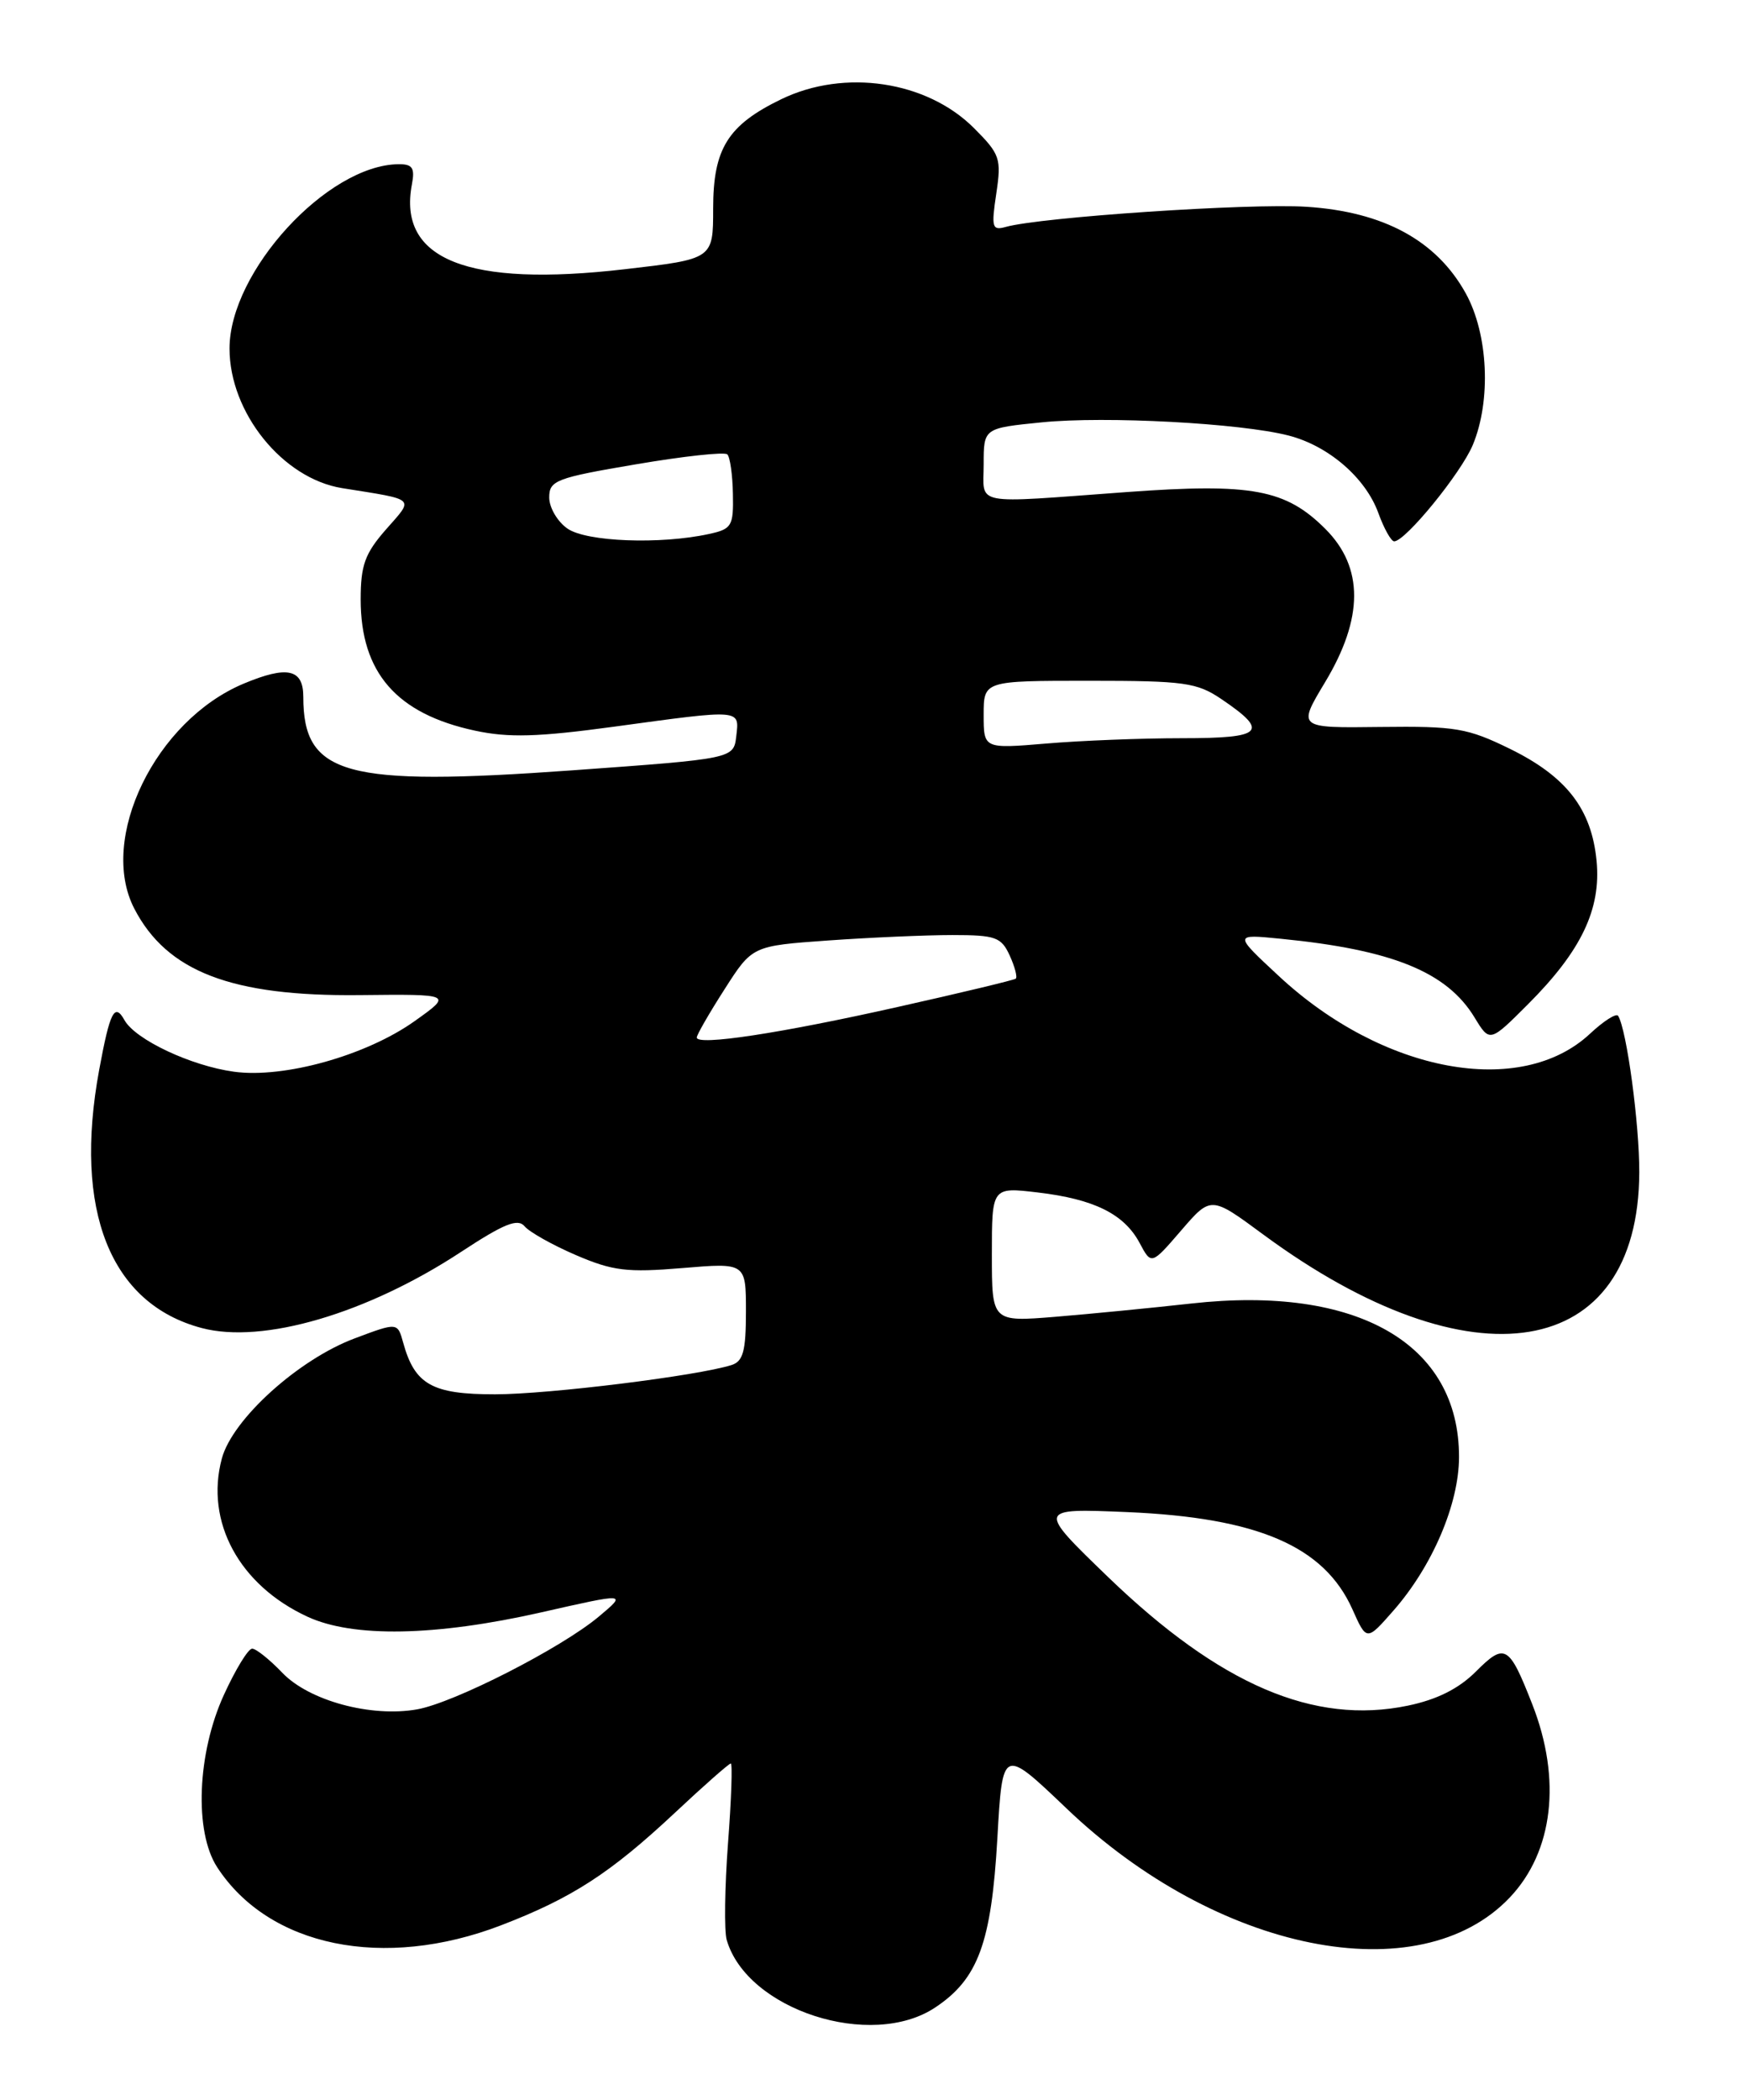 <?xml version="1.0" encoding="UTF-8" standalone="no"?>
<!DOCTYPE svg PUBLIC "-//W3C//DTD SVG 1.1//EN" "http://www.w3.org/Graphics/SVG/1.1/DTD/svg11.dtd" >
<svg xmlns="http://www.w3.org/2000/svg" xmlns:xlink="http://www.w3.org/1999/xlink" version="1.1" viewBox="0 0 213 256">
 <g >
 <path fill="currentColor"
d=" M 114.10 244.74 C 119.33 241.26 120.94 236.87 121.67 224.15 C 122.30 213.03 122.30 213.03 130.10 220.47 C 148.46 238.02 173.15 242.97 184.19 231.33 C 189.49 225.74 190.52 216.95 186.93 207.79 C 184.09 200.54 183.59 200.25 180.05 203.79 C 177.96 205.88 175.31 207.21 171.74 207.95 C 160.29 210.33 148.80 205.39 135.19 192.28 C 126.50 183.89 126.50 183.89 137.50 184.35 C 153.46 185.03 161.53 188.51 164.98 196.19 C 166.72 200.09 166.72 200.09 169.99 196.36 C 174.74 190.95 177.98 183.37 177.99 177.65 C 178.02 163.81 165.58 156.67 145.34 158.92 C 140.48 159.46 133.01 160.19 128.75 160.54 C 121.00 161.17 121.00 161.17 121.00 152.95 C 121.00 144.72 121.00 144.72 126.59 145.38 C 133.46 146.19 137.13 148.00 139.02 151.53 C 140.46 154.23 140.46 154.23 144.09 150.02 C 147.73 145.80 147.73 145.80 154.11 150.51 C 179.56 169.26 199.90 165.90 199.98 142.93 C 200.00 137.05 198.45 125.54 197.40 123.85 C 197.18 123.49 195.64 124.47 193.98 126.02 C 185.53 133.92 168.69 130.80 155.99 118.98 C 150.50 113.88 150.50 113.88 156.23 114.45 C 169.86 115.79 176.50 118.49 179.88 124.04 C 181.74 127.10 181.74 127.10 186.41 122.43 C 192.90 115.94 195.34 110.85 194.77 104.95 C 194.16 98.64 191.11 94.69 184.23 91.31 C 179.02 88.76 177.59 88.52 168.39 88.63 C 158.29 88.76 158.29 88.76 161.64 83.19 C 166.36 75.36 166.38 69.18 161.69 64.49 C 156.85 59.65 152.70 58.88 137.47 59.99 C 118.32 61.39 120.00 61.72 120.00 56.60 C 120.00 52.20 120.00 52.20 127.10 51.49 C 134.87 50.71 151.35 51.59 157.20 53.10 C 162.07 54.35 166.60 58.26 168.15 62.55 C 168.84 64.45 169.71 66.00 170.08 66.00 C 171.45 66.00 178.23 57.69 179.67 54.25 C 181.93 48.83 181.56 40.75 178.82 35.78 C 175.26 29.33 168.79 25.81 159.37 25.21 C 152.38 24.76 126.95 26.47 122.68 27.67 C 121.03 28.13 120.92 27.72 121.54 23.60 C 122.18 19.32 122.00 18.80 118.81 15.61 C 113.06 9.86 103.03 8.36 95.32 12.09 C 88.79 15.25 87.00 18.12 87.00 25.42 C 87.00 31.58 87.00 31.58 76.25 32.82 C 57.03 35.05 48.50 31.65 50.25 22.48 C 50.63 20.47 50.32 20.00 48.61 20.02 C 39.93 20.11 28.00 33.11 28.00 42.49 C 28.00 50.31 34.48 58.34 41.73 59.51 C 50.90 60.98 50.53 60.63 47.07 64.57 C 44.52 67.48 44.00 68.91 44.00 73.08 C 44.00 82.01 48.38 87.03 57.95 89.08 C 62.05 89.96 65.61 89.86 74.88 88.60 C 90.55 86.46 90.20 86.44 89.82 89.75 C 89.50 92.50 89.50 92.50 69.78 93.92 C 42.07 95.91 37.00 94.52 37.00 84.95 C 37.00 81.55 35.05 81.12 29.72 83.35 C 18.97 87.85 11.97 102.24 16.38 110.77 C 20.36 118.46 28.24 121.49 43.86 121.32 C 55.21 121.20 55.21 121.20 50.57 124.50 C 44.67 128.69 34.64 131.50 28.53 130.66 C 23.29 129.94 16.52 126.75 15.19 124.38 C 13.98 122.21 13.41 123.33 12.10 130.43 C 8.93 147.58 13.45 158.96 24.61 161.91 C 32.07 163.89 44.80 160.15 56.26 152.62 C 61.50 149.18 63.17 148.51 64.00 149.51 C 64.59 150.21 67.40 151.79 70.26 153.02 C 74.75 154.95 76.50 155.16 83.23 154.60 C 91.00 153.95 91.00 153.95 91.00 159.91 C 91.00 164.70 90.66 165.97 89.25 166.42 C 85.10 167.74 66.92 169.99 60.40 169.99 C 52.73 170.00 50.60 168.81 49.19 163.71 C 48.50 161.21 48.50 161.21 43.30 163.16 C 36.41 165.73 28.34 173.03 27.06 177.83 C 25.00 185.53 29.19 193.26 37.50 197.10 C 43.06 199.68 53.14 199.49 66.00 196.58 C 76.50 194.20 76.50 194.20 73.04 197.10 C 68.45 200.94 55.42 207.59 50.89 208.40 C 45.27 209.40 37.71 207.35 34.45 203.95 C 32.90 202.33 31.24 201.00 30.76 201.00 C 30.28 201.00 28.73 203.53 27.32 206.62 C 24.05 213.75 23.68 223.32 26.49 227.64 C 32.81 237.36 46.81 240.22 61.12 234.73 C 69.77 231.41 74.45 228.38 82.31 221.03 C 85.85 217.71 88.93 215.00 89.15 215.00 C 89.37 215.00 89.22 219.39 88.81 224.75 C 88.41 230.11 88.34 235.40 88.65 236.50 C 91.12 245.04 106.28 249.95 114.10 244.74 Z  M 85.00 126.49 C 85.00 126.17 86.52 123.52 88.39 120.61 C 91.77 115.32 91.77 115.32 101.04 114.66 C 106.14 114.30 112.95 114.00 116.18 114.00 C 121.47 114.00 122.15 114.25 123.18 116.50 C 123.81 117.88 124.14 119.15 123.91 119.32 C 123.69 119.49 117.20 121.05 109.50 122.77 C 95.21 125.98 85.00 127.53 85.00 126.49 Z  M 120.00 87.15 C 120.00 83.00 120.00 83.00 132.85 83.00 C 144.53 83.00 146.01 83.21 149.03 85.25 C 154.89 89.22 154.10 90.00 144.23 90.00 C 139.32 90.00 131.86 90.29 127.65 90.65 C 120.00 91.29 120.00 91.29 120.00 87.15 Z  M 69.22 64.44 C 68.00 63.59 67.00 61.88 67.00 60.65 C 67.00 58.58 67.82 58.26 77.57 56.61 C 83.38 55.62 88.41 55.07 88.73 55.40 C 89.06 55.73 89.37 57.90 89.41 60.22 C 89.49 64.13 89.28 64.50 86.50 65.10 C 80.58 66.40 71.53 66.06 69.22 64.44 Z "/>
</g>
</svg>